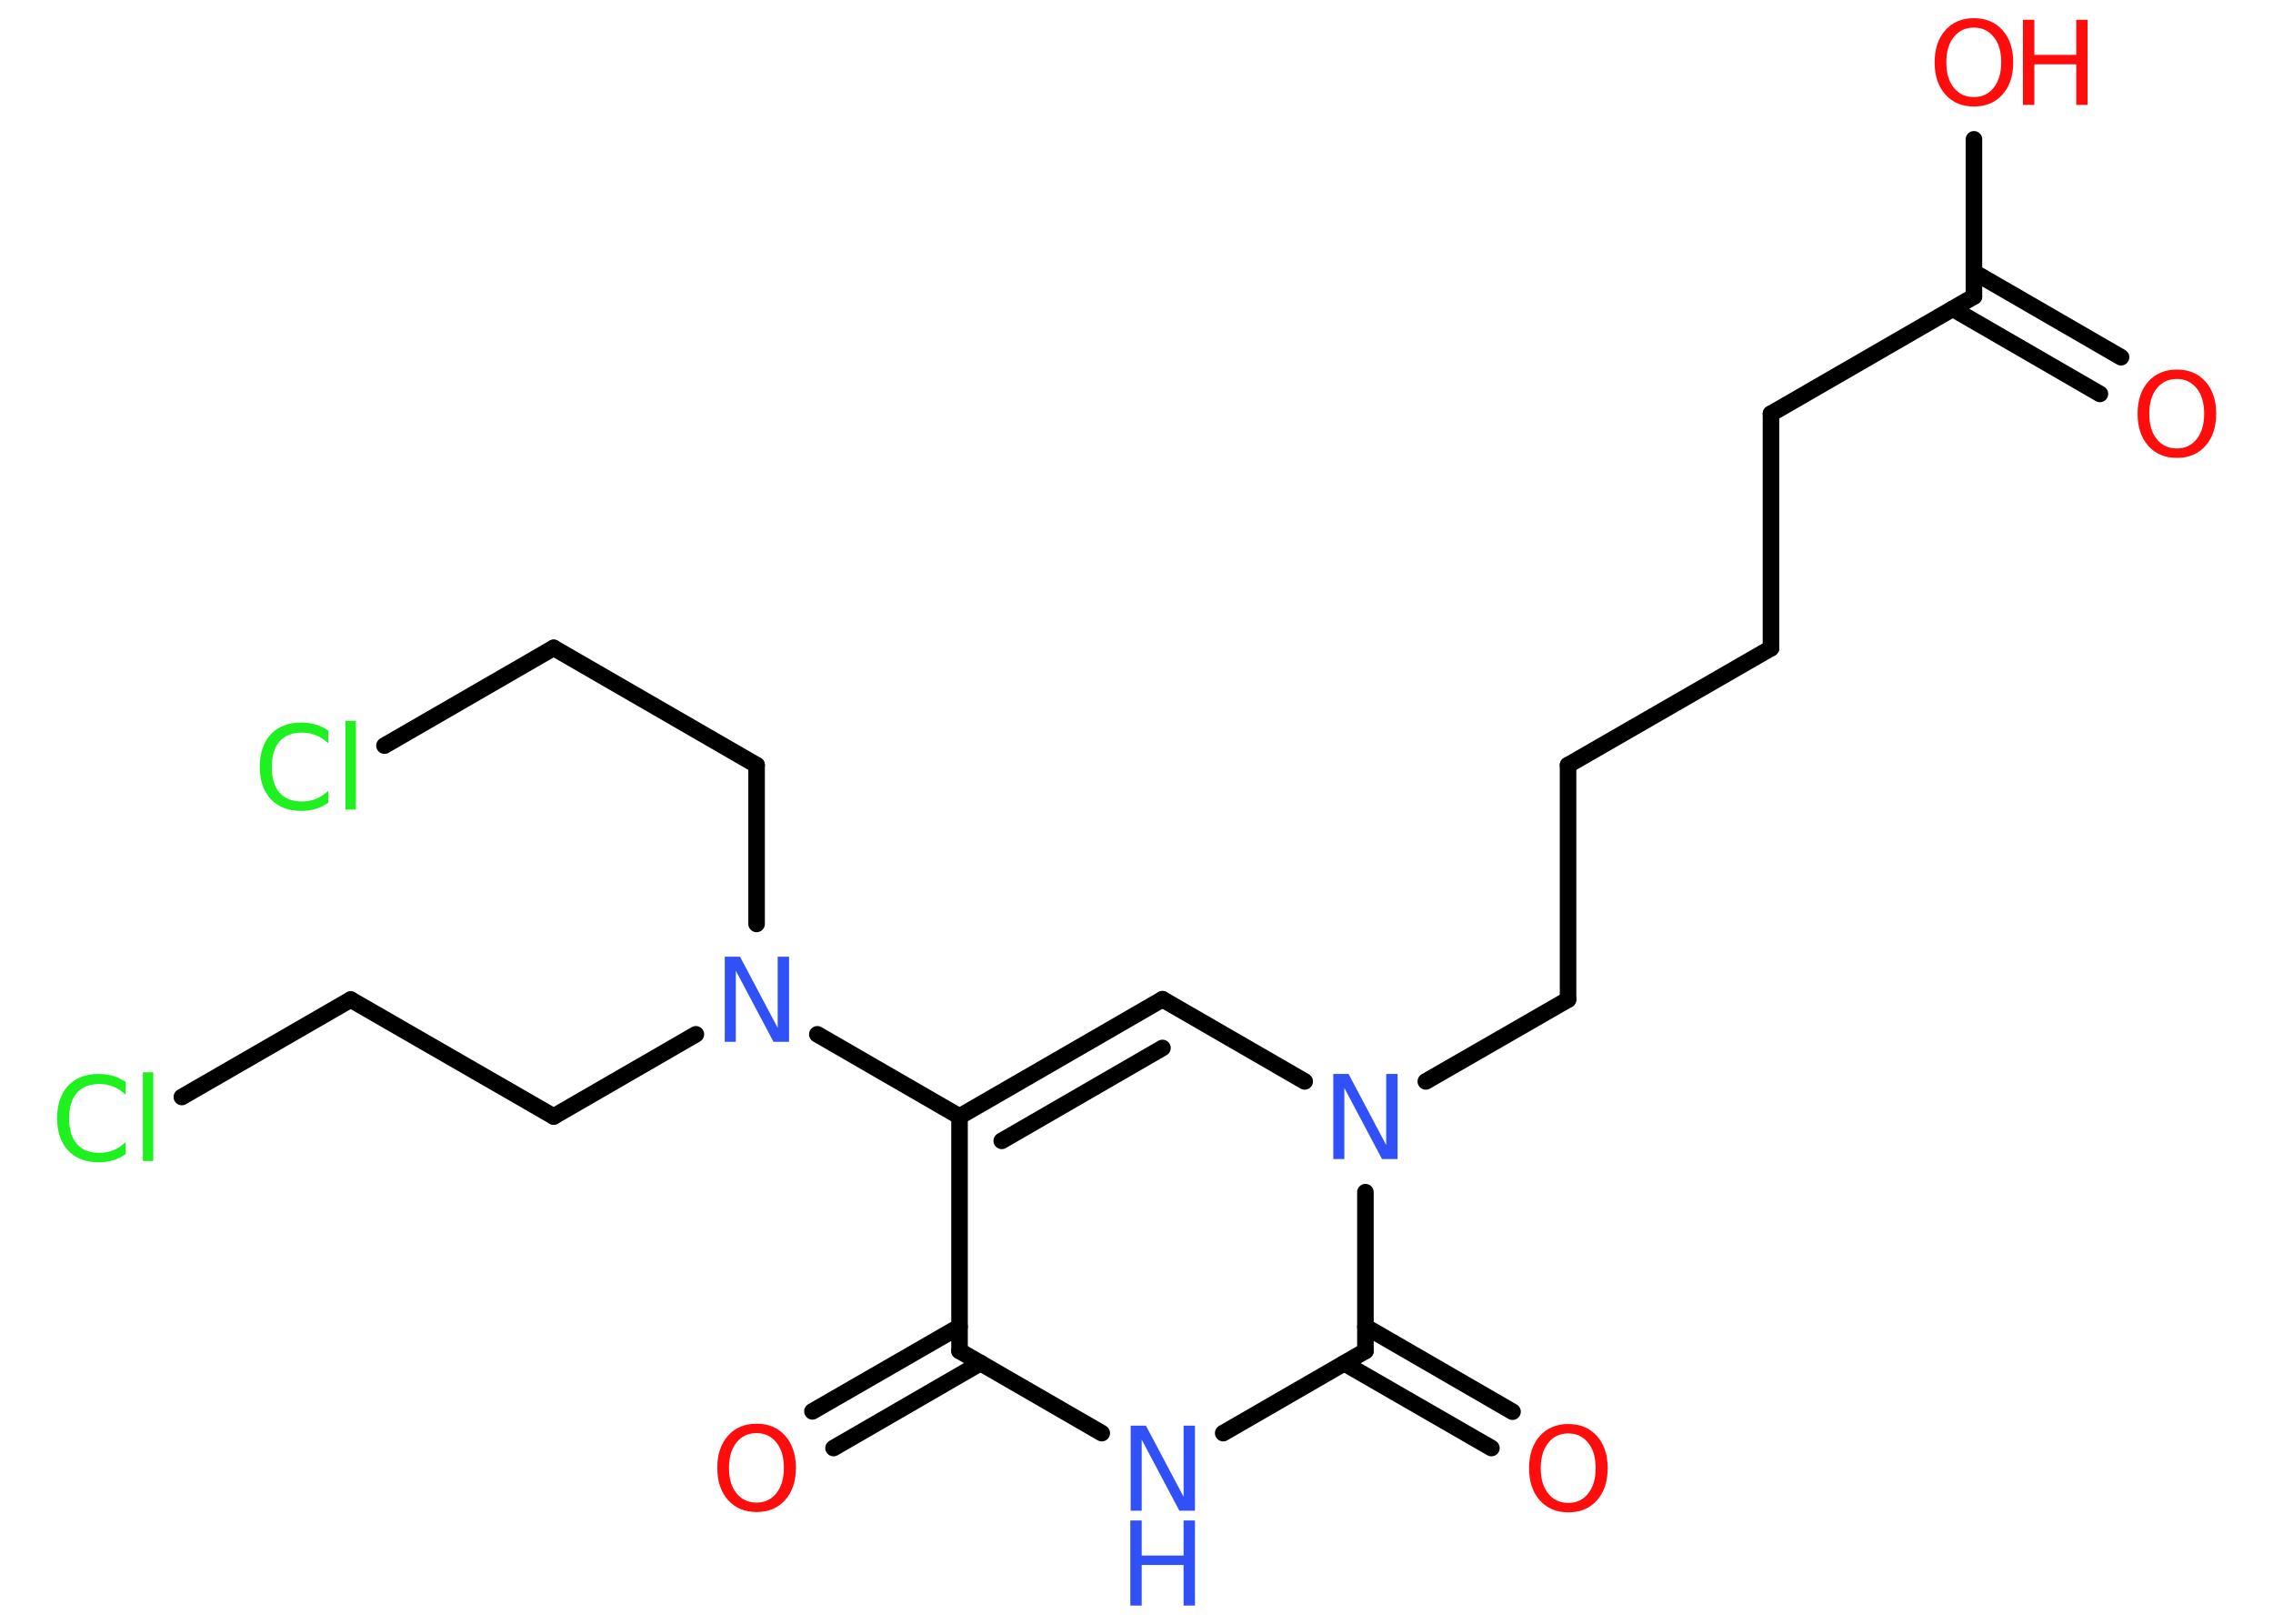 <?xml version='1.0' encoding='UTF-8'?>
<!DOCTYPE svg PUBLIC "-//W3C//DTD SVG 1.1//EN" "http://www.w3.org/Graphics/SVG/1.1/DTD/svg11.dtd">
<svg version='1.2' xmlns='http://www.w3.org/2000/svg' xmlns:xlink='http://www.w3.org/1999/xlink' width='70.0mm' height='50.0mm' viewBox='0 0 70.0 50.0'>
  <desc>Generated by the Chemistry Development Kit (http://github.com/cdk)</desc>
  <g stroke-linecap='round' stroke-linejoin='round' stroke='#000000' stroke-width='.51' fill='#FF0D0D'>
    <rect x='.0' y='.0' width='70.0' height='50.0' fill='#FFFFFF' stroke='none'/>
    <g id='mol1' class='mol'>
      <g id='mol1bnd1' class='bond'>
        <line x1='64.67' y1='12.13' x2='60.14' y2='9.51'/>
        <line x1='65.32' y1='11.0' x2='60.79' y2='8.38'/>
      </g>
      <line id='mol1bnd2' class='bond' x1='60.79' y1='9.13' x2='60.79' y2='4.29'/>
      <line id='mol1bnd3' class='bond' x1='60.79' y1='9.13' x2='54.54' y2='12.74'/>
      <line id='mol1bnd4' class='bond' x1='54.54' y1='12.74' x2='54.54' y2='19.96'/>
      <line id='mol1bnd5' class='bond' x1='54.54' y1='19.96' x2='48.29' y2='23.56'/>
      <line id='mol1bnd6' class='bond' x1='48.29' y1='23.56' x2='48.29' y2='30.78'/>
      <line id='mol1bnd7' class='bond' x1='48.29' y1='30.78' x2='43.91' y2='33.3'/>
      <line id='mol1bnd8' class='bond' x1='40.18' y1='33.3' x2='35.8' y2='30.77'/>
      <g id='mol1bnd9' class='bond'>
        <line x1='35.8' y1='30.77' x2='29.55' y2='34.38'/>
        <line x1='35.8' y1='32.27' x2='30.85' y2='35.13'/>
      </g>
      <line id='mol1bnd10' class='bond' x1='29.55' y1='34.38' x2='25.17' y2='31.85'/>
      <line id='mol1bnd11' class='bond' x1='21.43' y1='31.85' x2='17.05' y2='34.38'/>
      <line id='mol1bnd12' class='bond' x1='17.05' y1='34.38' x2='10.8' y2='30.78'/>
      <line id='mol1bnd13' class='bond' x1='10.8' y1='30.78' x2='5.6' y2='33.78'/>
      <line id='mol1bnd14' class='bond' x1='23.3' y1='28.45' x2='23.3' y2='23.56'/>
      <line id='mol1bnd15' class='bond' x1='23.3' y1='23.56' x2='17.05' y2='19.95'/>
      <line id='mol1bnd16' class='bond' x1='17.05' y1='19.95' x2='11.84' y2='22.96'/>
      <line id='mol1bnd17' class='bond' x1='29.55' y1='34.38' x2='29.55' y2='41.6'/>
      <g id='mol1bnd18' class='bond'>
        <line x1='30.2' y1='41.97' x2='25.67' y2='44.59'/>
        <line x1='29.55' y1='40.85' x2='25.02' y2='43.46'/>
      </g>
      <line id='mol1bnd19' class='bond' x1='29.55' y1='41.6' x2='33.93' y2='44.13'/>
      <line id='mol1bnd20' class='bond' x1='37.67' y1='44.13' x2='42.05' y2='41.6'/>
      <line id='mol1bnd21' class='bond' x1='42.05' y1='36.71' x2='42.05' y2='41.6'/>
      <g id='mol1bnd22' class='bond'>
        <line x1='42.05' y1='40.85' x2='46.58' y2='43.47'/>
        <line x1='41.4' y1='41.98' x2='45.93' y2='44.59'/>
      </g>
      <path id='mol1atm1' class='atom' d='M67.04 11.67q-.39 .0 -.62 .29q-.23 .29 -.23 .78q.0 .5 .23 .78q.23 .29 .62 .29q.38 .0 .61 -.29q.23 -.29 .23 -.78q.0 -.5 -.23 -.78q-.23 -.29 -.61 -.29zM67.04 11.38q.55 .0 .88 .37q.33 .37 .33 .99q.0 .62 -.33 .99q-.33 .37 -.88 .37q-.55 .0 -.88 -.37q-.33 -.37 -.33 -.99q.0 -.62 .33 -.99q.33 -.37 .88 -.37z' stroke='none'/>
      <g id='mol1atm3' class='atom'>
        <path d='M60.79 .85q-.39 .0 -.62 .29q-.23 .29 -.23 .78q.0 .5 .23 .78q.23 .29 .62 .29q.38 .0 .61 -.29q.23 -.29 .23 -.78q.0 -.5 -.23 -.78q-.23 -.29 -.61 -.29zM60.79 .56q.55 .0 .88 .37q.33 .37 .33 .99q.0 .62 -.33 .99q-.33 .37 -.88 .37q-.55 .0 -.88 -.37q-.33 -.37 -.33 -.99q.0 -.62 .33 -.99q.33 -.37 .88 -.37z' stroke='none'/>
        <path d='M62.3 .61h.35v1.08h1.29v-1.08h.35v2.62h-.35v-1.25h-1.29v1.25h-.35v-2.62z' stroke='none'/>
      </g>
      <path id='mol1atm8' class='atom' d='M41.05 33.07h.48l1.16 2.19v-2.19h.35v2.62h-.48l-1.16 -2.19v2.19h-.34v-2.62z' stroke='none' fill='#3050F8'/>
      <path id='mol1atm11' class='atom' d='M22.31 29.46h.48l1.16 2.19v-2.19h.35v2.62h-.48l-1.16 -2.19v2.19h-.34v-2.62z' stroke='none' fill='#3050F8'/>
      <path id='mol1atm14' class='atom' d='M3.87 33.33v.38q-.18 -.17 -.38 -.25q-.2 -.08 -.43 -.08q-.45 .0 -.69 .27q-.24 .27 -.24 .79q.0 .52 .24 .79q.24 .27 .69 .27q.23 .0 .43 -.08q.2 -.08 .38 -.25v.37q-.19 .13 -.39 .19q-.21 .06 -.44 .06q-.6 .0 -.94 -.36q-.34 -.36 -.34 -1.0q.0 -.63 .34 -1.0q.34 -.36 .94 -.36q.23 .0 .44 .06q.21 .06 .39 .19zM4.4 33.02h.32v2.73h-.32v-2.73z' stroke='none' fill='#1FF01F'/>
      <path id='mol1atm17' class='atom' d='M10.11 22.51v.38q-.18 -.17 -.38 -.25q-.2 -.08 -.43 -.08q-.45 .0 -.69 .27q-.24 .27 -.24 .79q.0 .52 .24 .79q.24 .27 .69 .27q.23 .0 .43 -.08q.2 -.08 .38 -.25v.37q-.19 .13 -.39 .19q-.21 .06 -.44 .06q-.6 .0 -.94 -.36q-.34 -.36 -.34 -1.0q.0 -.63 .34 -1.0q.34 -.36 .94 -.36q.23 .0 .44 .06q.21 .06 .39 .19zM10.64 22.2h.32v2.73h-.32v-2.73z' stroke='none' fill='#1FF01F'/>
      <path id='mol1atm19' class='atom' d='M23.3 44.13q-.39 .0 -.62 .29q-.23 .29 -.23 .78q.0 .5 .23 .78q.23 .29 .62 .29q.38 .0 .61 -.29q.23 -.29 .23 -.78q.0 -.5 -.23 -.78q-.23 -.29 -.61 -.29zM23.3 43.84q.55 .0 .88 .37q.33 .37 .33 .99q.0 .62 -.33 .99q-.33 .37 -.88 .37q-.55 .0 -.88 -.37q-.33 -.37 -.33 -.99q.0 -.62 .33 -.99q.33 -.37 .88 -.37z' stroke='none'/>
      <g id='mol1atm20' class='atom'>
        <path d='M34.81 43.9h.48l1.16 2.19v-2.19h.35v2.62h-.48l-1.16 -2.19v2.19h-.34v-2.62z' stroke='none' fill='#3050F8'/>
        <path d='M34.81 46.82h.35v1.08h1.29v-1.08h.35v2.62h-.35v-1.25h-1.29v1.25h-.35v-2.62z' stroke='none' fill='#3050F8'/>
      </g>
      <path id='mol1atm22' class='atom' d='M48.3 44.14q-.39 .0 -.62 .29q-.23 .29 -.23 .78q.0 .5 .23 .78q.23 .29 .62 .29q.38 .0 .61 -.29q.23 -.29 .23 -.78q.0 -.5 -.23 -.78q-.23 -.29 -.61 -.29zM48.3 43.85q.55 .0 .88 .37q.33 .37 .33 .99q.0 .62 -.33 .99q-.33 .37 -.88 .37q-.55 .0 -.88 -.37q-.33 -.37 -.33 -.99q.0 -.62 .33 -.99q.33 -.37 .88 -.37z' stroke='none'/>
    </g>
  </g>
</svg>
